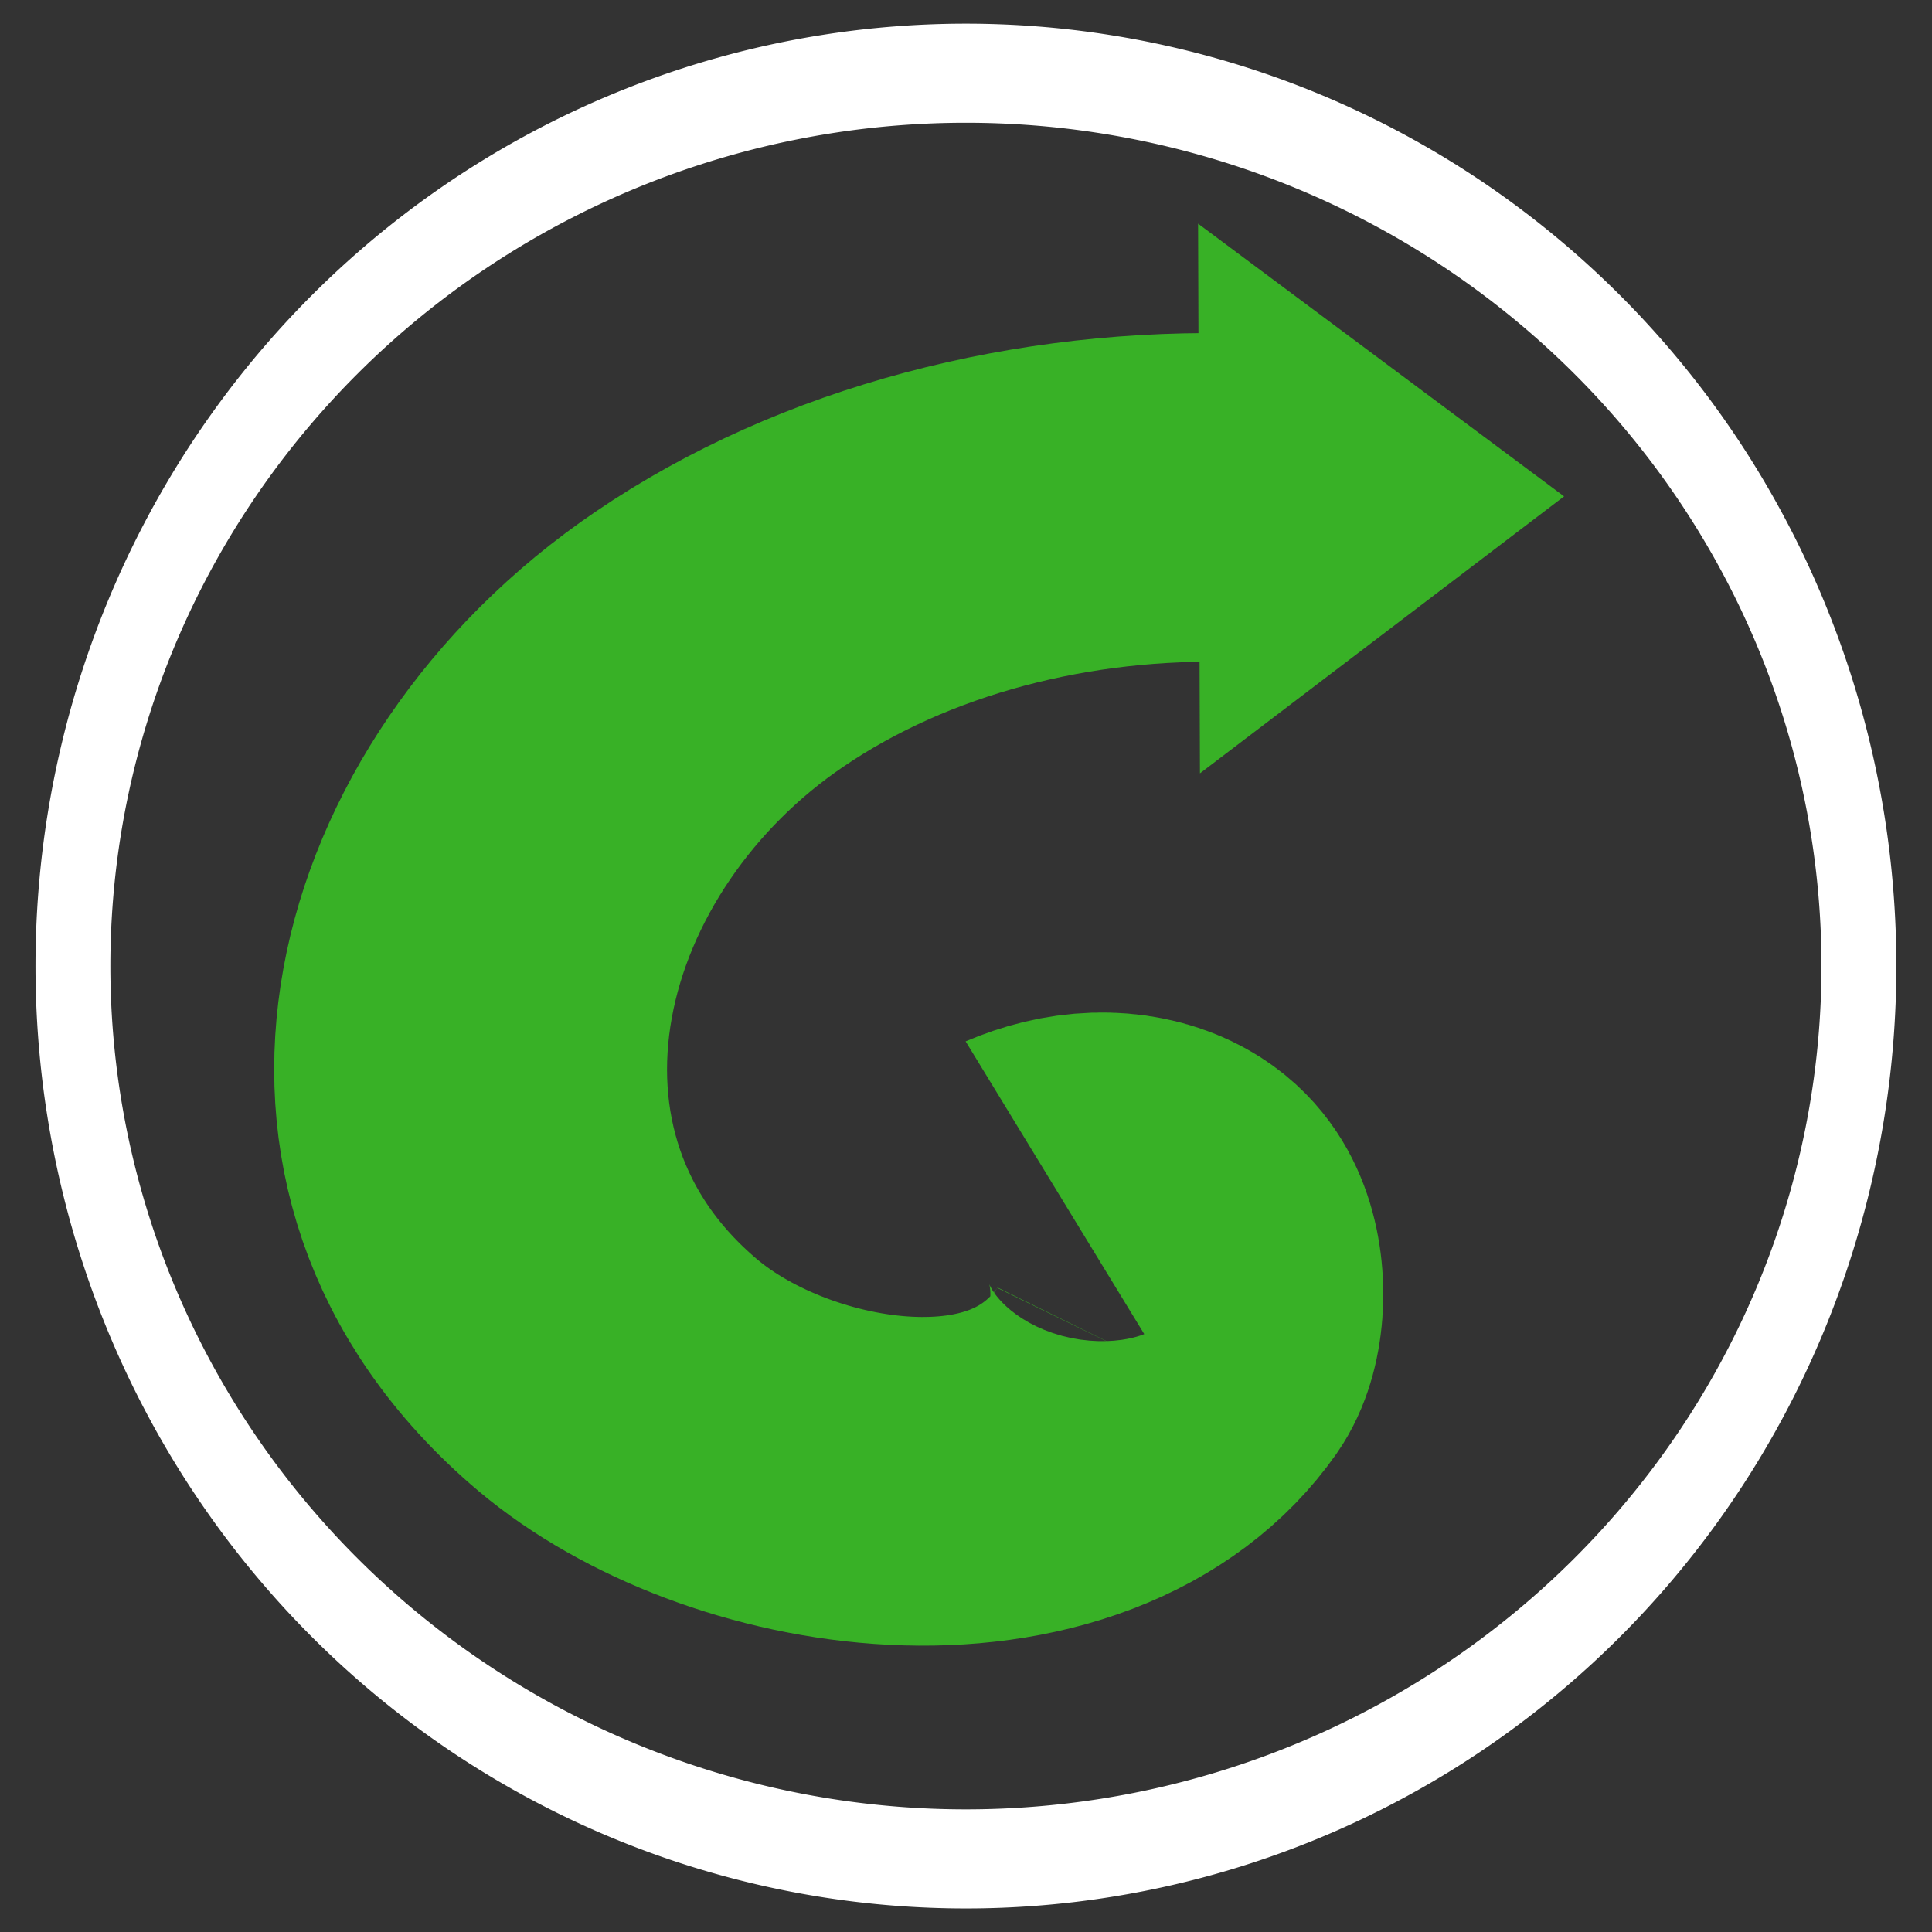 <?xml version="1.0" encoding="UTF-8" standalone="no"?>
<!-- Created with Inkscape (http://www.inkscape.org/) -->

<svg
   xmlns:dc="http://purl.org/dc/elements/1.1/"
   xmlns:cc="http://creativecommons.org/ns#"
   xmlns:rdf="http://www.w3.org/1999/02/22-rdf-syntax-ns#"
   xmlns:svg="http://www.w3.org/2000/svg"
   xmlns="http://www.w3.org/2000/svg"
   xmlns:sodipodi="http://sodipodi.sourceforge.net/DTD/sodipodi-0.dtd"
   xmlns:inkscape="http://www.inkscape.org/namespaces/inkscape"
   width="64px"
   height="64px"
   id="svg3778"
   version="1.1"
   inkscape:version="0.48.4 r9939"
   inkscape:export-filename="/home/cyrix/workspace/FreeVlcRemote/VLCRemoteButtons/Play.png"
   inkscape:export-xdpi="84.462257"
   inkscape:export-ydpi="84.462257"
   sodipodi:docname="repeat-once.svg">
  <rect width="100%" height="100%" fill="#333333" stroke="none"/>
  <defs
     id="defs3780" />
  <sodipodi:namedview
     id="base"
     pagecolor="#0000ff"
     bordercolor="#666666"
     borderopacity="1.0"
     inkscape:pageopacity="0.31372549"
     inkscape:pageshadow="2"
     inkscape:zoom="8"
     inkscape:cx="5.007678"
     inkscape:cy="29.466557"
     inkscape:current-layer="layer1"
     showgrid="true"
     inkscape:document-units="px"
     inkscape:grid-bbox="true"
     inkscape:window-width="1366"
     inkscape:window-height="716"
     inkscape:window-x="0"
     inkscape:window-y="25"
     inkscape:window-maximized="1">
    <inkscape:grid
       type="xygrid"
       id="grid4310"
       empspacing="5"
       visible="true"
       enabled="true"
       snapvisiblegridlinesonly="true"
       color="#ffff00"
       opacity="1"
       empcolor="#ffff00"
       empopacity="1" />
  </sodipodi:namedview>
  <g
     id="layer1"
     inkscape:label="Layer 1"
     inkscape:groupmode="layer">
    <path
       sodipodi:type="arc"
       style="fill:none;stroke:#ffffff;stroke-width:2.401;stroke-linecap:butt;stroke-linejoin:miter;stroke-miterlimit:4;stroke-opacity:1;stroke-dasharray:none"
       id="path4306"
       sodipodi:cx="34.454544"
       sodipodi:cy="22.545454"
       sodipodi:rx="28.636364"
       sodipodi:ry="21.636364"
       d="m 63.091,22.545 a 28.636,21.636 0 1 1 -57.273,0 28.636,21.636 0 1 1 57.273,0 z"
       transform="matrix(1.033,0,0,1.367,-3.594,1.183)"
       inkscape:export-filename="/home/cyrix/workspace/FreeVlcRemote/VLCRemoteButtons/Play.png"
       inkscape:export-xdpi="85.68"
       inkscape:export-ydpi="85.68" />
    <path
       sodipodi:type="spiral"
       style="fill:none;stroke:#38b126;stroke-width:1px;stroke-linecap:butt;stroke-linejoin:miter;stroke-opacity:1"
       id="path2992"
       sodipodi:cx="27"
       sodipodi:cy="27"
       sodipodi:expansion="1"
       sodipodi:revolution="0.86062187"
       sodipodi:radius="2.1519701"
       sodipodi:argument="-50.738354"
       sodipodi:t0="0"
       d="m 27,27 c 0.335,-0.171 0.396,0.367 0.285,0.557 -0.302,0.514 -1.04,0.374 -1.398,0.013 -0.64,-0.646 -0.397,-1.707 0.259,-2.239 0.371,-0.302 0.852,-0.448 1.328,-0.43"
       transform="matrix(13.014,0,0,10.887,-316.432,-254.604)" />
    <path
       sodipodi:type="star"
       style="fill:#38b126;fill-opacity:1;stroke:none"
       id="path2994"
       sodipodi:sides="3"
       sodipodi:cx="43"
       sodipodi:cy="13"
       sodipodi:r1="8.0622578"
       sodipodi:r2="4.0311289"
       sodipodi:arg1="2.0899424"
       sodipodi:arg2="3.13714"
       inkscape:flatsided="true"
       inkscape:rounded="0"
       inkscape:randomized="0"
       d="M 39,20 38.938,6.036 51.062,12.964 z"
       inkscape:transform-center-x="-2"
       inkscape:transform-center-y="0.023411571"
       transform="matrix(1,0,0,1.304,0.75,-0.462)" />
  </g>
</svg>
